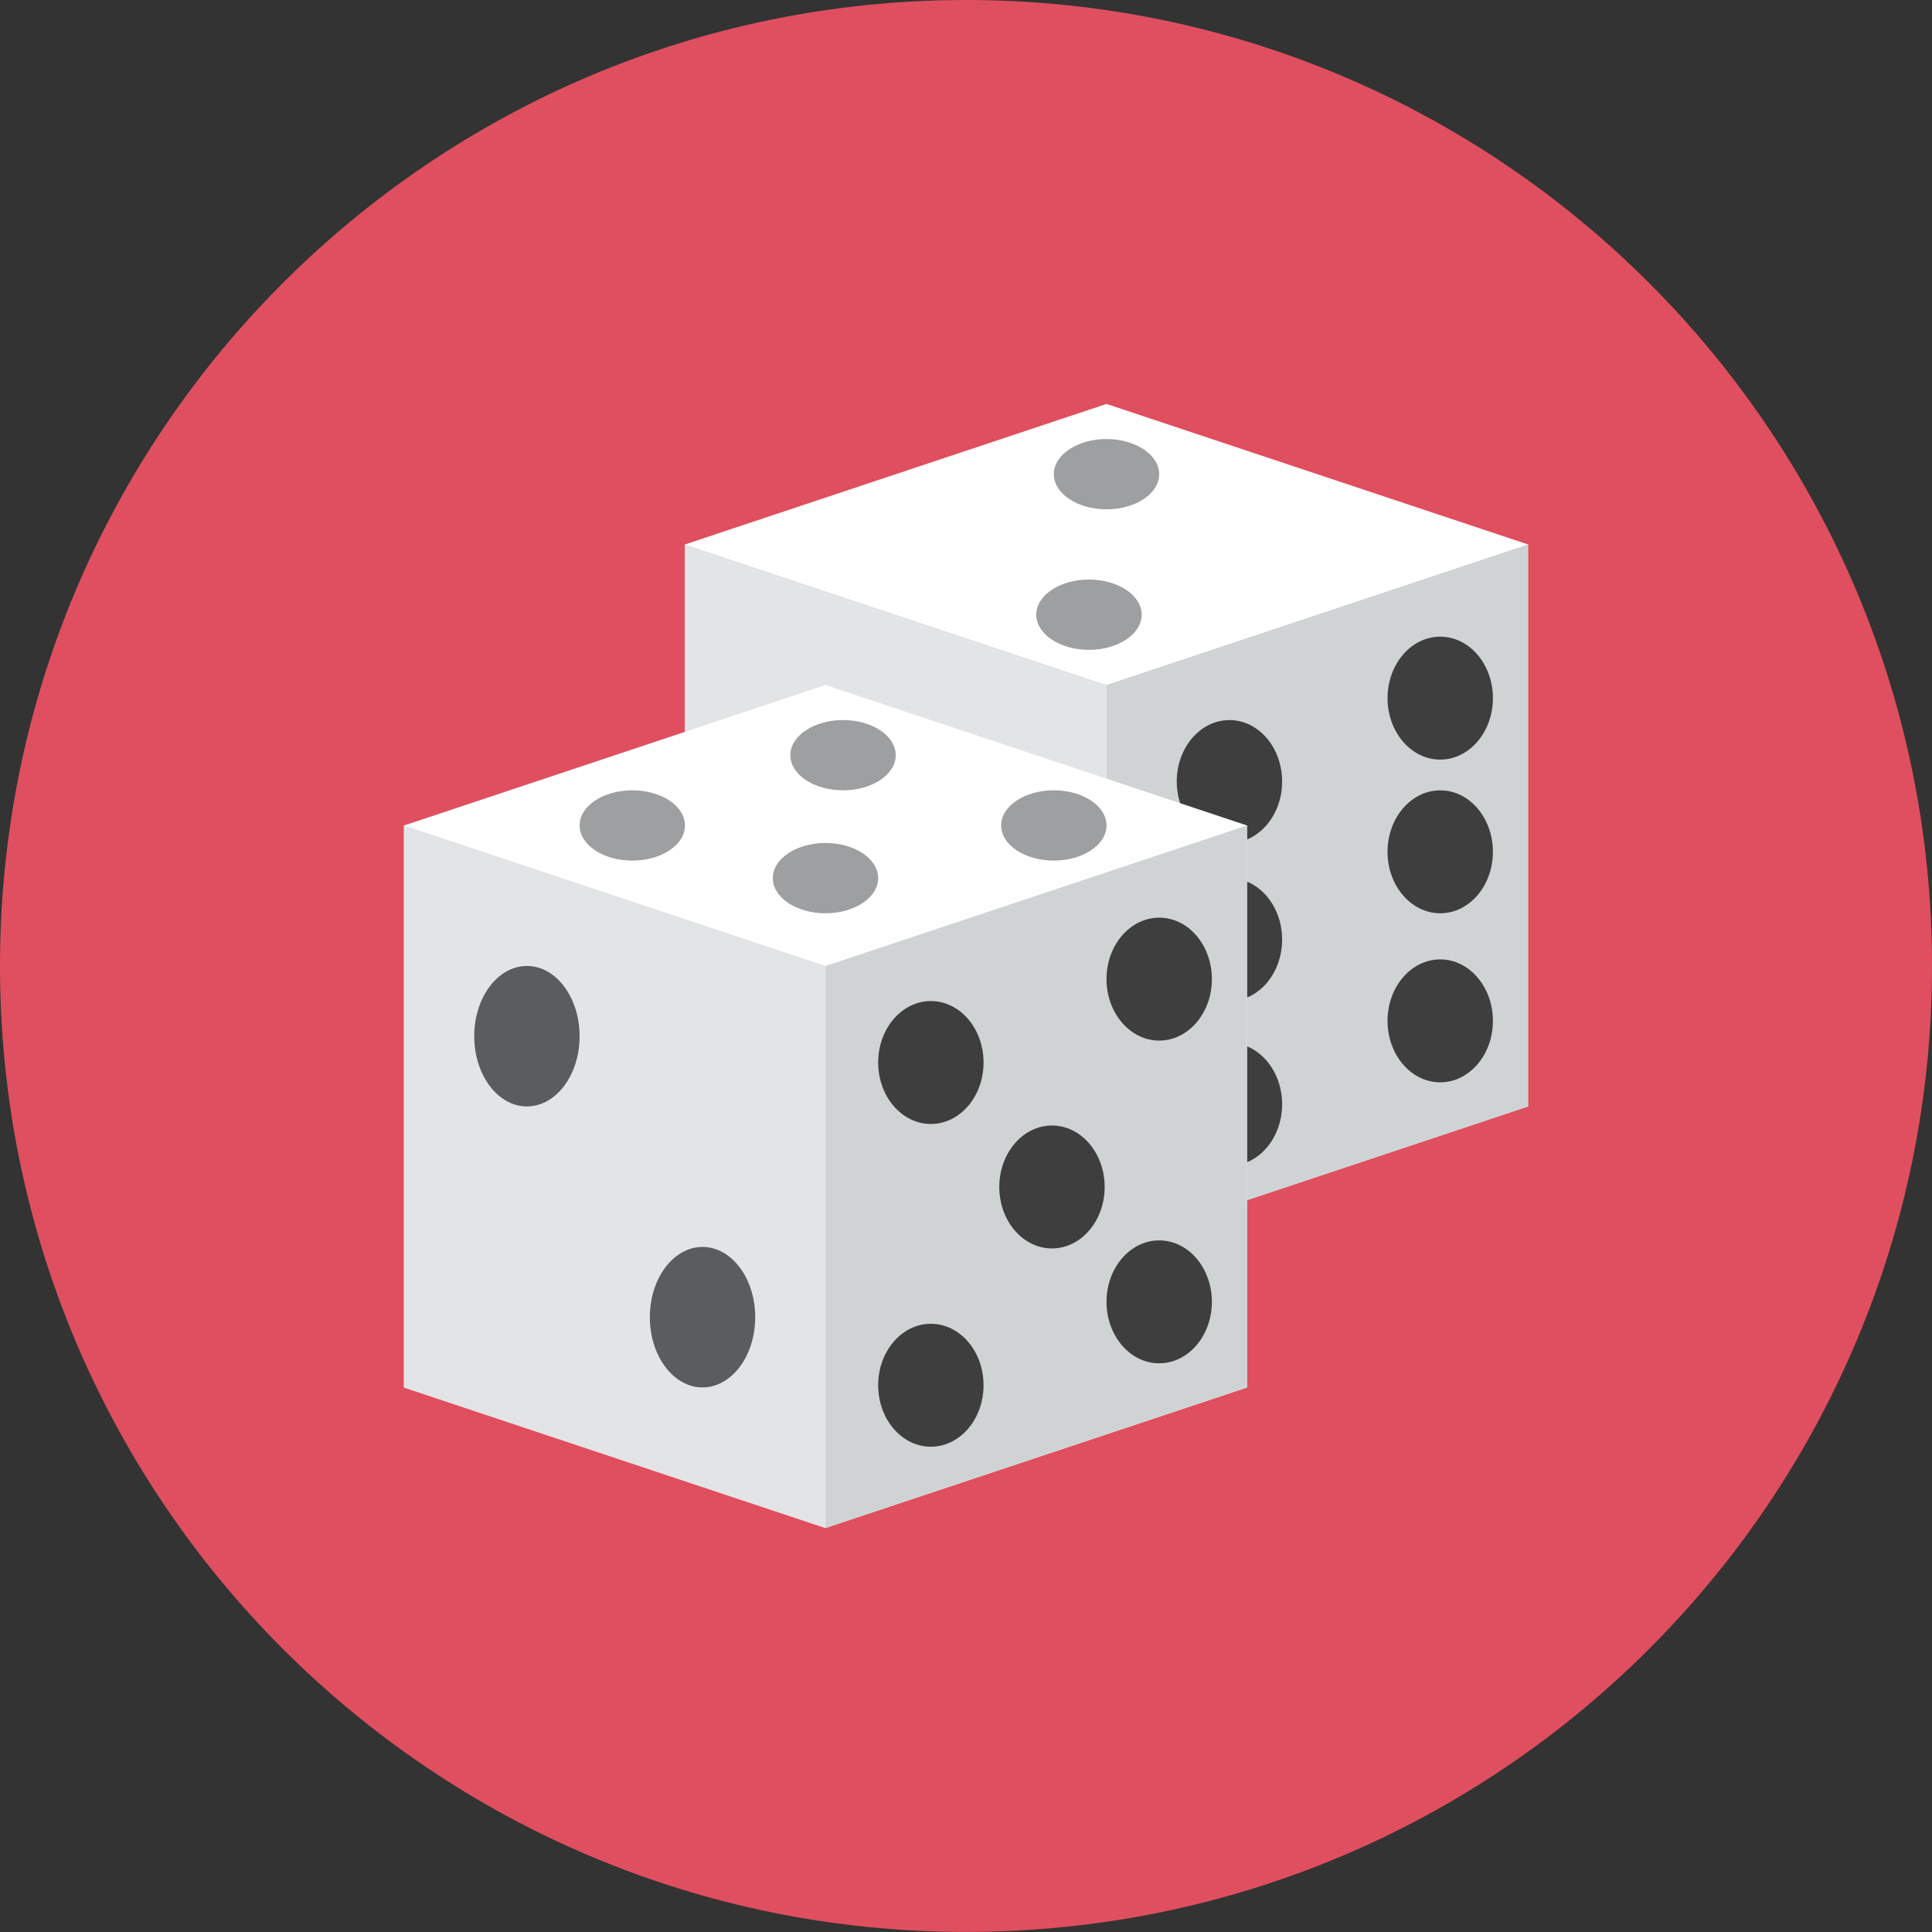 <svg xmlns="http://www.w3.org/2000/svg" fill="none" viewBox="0 0 48 48" id="Dices--Streamline-Kameleon">
  <rect x="0" y="0" width="48" height="48" fill="#333333" stroke="none"/>
  <desc>
    Dices Streamline Icon: https://streamlinehq.com
  </desc>
  <path fill="#e04f5f" d="M24 47.998c13.255 0 24 -10.745 24 -23.999C48 10.745 37.255 0 24 0S0 10.745 0 23.999c0 13.254 10.745 23.999 24 23.999Z" stroke-width="1"></path>
  <path fill="#ffffff" d="m27.491 10.036 -10.473 3.491v13.963l10.473 3.491 10.473 -3.491v-13.963l-10.473 -3.491Z" stroke-width="1"></path>
  <path fill="#e2e4e5" d="m17.018 13.526 10.473 3.491v13.963l-10.473 -3.491v-13.963Z" stroke-width="1"></path>
  <path fill="#cfd3d4" d="m37.963 13.526 -10.473 3.491v13.963l10.473 -3.491v-13.963Z" stroke-width="1"></path>
  <path fill="#3e3e3f" d="M35.782 18.872c0.723 0 1.309 -0.684 1.309 -1.527 0 -0.844 -0.586 -1.527 -1.309 -1.527 -0.723 0 -1.309 0.684 -1.309 1.527 0 0.843 0.586 1.527 1.309 1.527Z" stroke-width="1"></path>
  <path fill="#3e3e3f" d="M30.545 20.944c0.723 0 1.309 -0.684 1.309 -1.527 0 -0.844 -0.586 -1.527 -1.309 -1.527 -0.723 0 -1.309 0.684 -1.309 1.527 0 0.843 0.586 1.527 1.309 1.527Z" stroke-width="1"></path>
  <path fill="#3e3e3f" d="M30.545 24.871c0.723 0 1.309 -0.684 1.309 -1.527 0 -0.843 -0.586 -1.527 -1.309 -1.527 -0.723 0 -1.309 0.684 -1.309 1.527 0 0.844 0.586 1.527 1.309 1.527Z" stroke-width="1"></path>
  <path fill="#3e3e3f" d="M35.782 26.89c0.723 0 1.309 -0.684 1.309 -1.527 0 -0.843 -0.586 -1.527 -1.309 -1.527 -0.723 0 -1.309 0.684 -1.309 1.527 0 0.844 0.586 1.527 1.309 1.527Z" stroke-width="1"></path>
  <path fill="#3e3e3f" d="M30.545 28.962c0.723 0 1.309 -0.684 1.309 -1.527 0 -0.843 -0.586 -1.527 -1.309 -1.527 -0.723 0 -1.309 0.684 -1.309 1.527 0 0.844 0.586 1.527 1.309 1.527Z" stroke-width="1"></path>
  <path fill="#3e3e3f" d="M35.782 22.69c0.723 0 1.309 -0.684 1.309 -1.527 0 -0.844 -0.586 -1.527 -1.309 -1.527 -0.723 0 -1.309 0.684 -1.309 1.527 0 0.843 0.586 1.527 1.309 1.527Z" stroke-width="1"></path>
  <path fill="#9e9fa0" d="M27.055 16.145c0.723 0 1.309 -0.391 1.309 -0.873 0 -0.482 -0.586 -0.873 -1.309 -0.873s-1.309 0.391 -1.309 0.873c0 0.482 0.586 0.873 1.309 0.873Z" stroke-width="1"></path>
  <path fill="#9e9fa0" d="M27.491 12.654c0.723 0 1.309 -0.391 1.309 -0.873 0 -0.482 -0.586 -0.873 -1.309 -0.873 -0.723 0 -1.309 0.391 -1.309 0.873 0 0.482 0.586 0.873 1.309 0.873Z" stroke-width="1"></path>
  <path fill="#ffffff" d="m20.509 17.018 -10.473 3.491v13.963l10.473 3.491 10.473 -3.491v-13.963l-10.473 -3.491Z" stroke-width="1"></path>
  <path fill="#e2e4e5" d="m10.036 20.508 10.473 3.491v13.963l-10.473 -3.491v-13.963Z" stroke-width="1"></path>
  <path fill="#cfd3d4" d="m30.982 20.508 -10.473 3.491v13.963l10.473 -3.491v-13.963Z" stroke-width="1"></path>
  <path fill="#5b5c5f" d="M17.454 34.47c0.723 0 1.309 -0.781 1.309 -1.745 0 -0.964 -0.586 -1.745 -1.309 -1.745s-1.309 0.781 -1.309 1.745c0 0.964 0.586 1.745 1.309 1.745Z" stroke-width="1"></path>
  <path fill="#5b5c5f" d="M13.091 27.489c0.723 0 1.309 -0.781 1.309 -1.745 0 -0.964 -0.586 -1.745 -1.309 -1.745s-1.309 0.781 -1.309 1.745c0 0.964 0.586 1.745 1.309 1.745Z" stroke-width="1"></path>
  <path fill="#3e3e3f" d="M28.8 25.853c0.723 0 1.309 -0.684 1.309 -1.527 0 -0.844 -0.586 -1.527 -1.309 -1.527 -0.723 0 -1.309 0.684 -1.309 1.527 0 0.843 0.586 1.527 1.309 1.527Z" stroke-width="1"></path>
  <path fill="#3e3e3f" d="M23.127 27.925c0.723 0 1.309 -0.684 1.309 -1.527 0 -0.844 -0.586 -1.527 -1.309 -1.527 -0.723 0 -1.309 0.684 -1.309 1.527 0 0.843 0.586 1.527 1.309 1.527Z" stroke-width="1"></path>
  <path fill="#3e3e3f" d="M28.8 33.871c0.723 0 1.309 -0.684 1.309 -1.527 0 -0.844 -0.586 -1.527 -1.309 -1.527 -0.723 0 -1.309 0.684 -1.309 1.527 0 0.843 0.586 1.527 1.309 1.527Z" stroke-width="1"></path>
  <path fill="#3e3e3f" d="M23.127 35.943c0.723 0 1.309 -0.684 1.309 -1.527 0 -0.843 -0.586 -1.527 -1.309 -1.527 -0.723 0 -1.309 0.684 -1.309 1.527 0 0.844 0.586 1.527 1.309 1.527Z" stroke-width="1"></path>
  <path fill="#3e3e3f" d="M26.136 31.017c0.723 0 1.309 -0.684 1.309 -1.527 0 -0.844 -0.586 -1.527 -1.309 -1.527 -0.723 0 -1.309 0.684 -1.309 1.527 0 0.843 0.586 1.527 1.309 1.527Z" stroke-width="1"></path>
  <path fill="#9e9fa0" d="M20.509 22.69c0.723 0 1.309 -0.391 1.309 -0.873 0 -0.482 -0.586 -0.873 -1.309 -0.873 -0.723 0 -1.309 0.391 -1.309 0.873 0 0.482 0.586 0.873 1.309 0.873Z" stroke-width="1"></path>
  <path fill="#9e9fa0" d="M20.945 19.635c0.723 0 1.309 -0.391 1.309 -0.873 0 -0.482 -0.586 -0.873 -1.309 -0.873 -0.723 0 -1.309 0.391 -1.309 0.873 0 0.482 0.586 0.873 1.309 0.873Z" stroke-width="1"></path>
  <path fill="#9e9fa0" d="M15.709 21.381c0.723 0 1.309 -0.391 1.309 -0.873 0 -0.482 -0.586 -0.873 -1.309 -0.873 -0.723 0 -1.309 0.391 -1.309 0.873 0 0.482 0.586 0.873 1.309 0.873Z" stroke-width="1"></path>
  <path fill="#9e9fa0" d="M26.182 21.381c0.723 0 1.309 -0.391 1.309 -0.873 0 -0.482 -0.586 -0.873 -1.309 -0.873 -0.723 0 -1.309 0.391 -1.309 0.873 0 0.482 0.586 0.873 1.309 0.873Z" stroke-width="1"></path>
</svg>